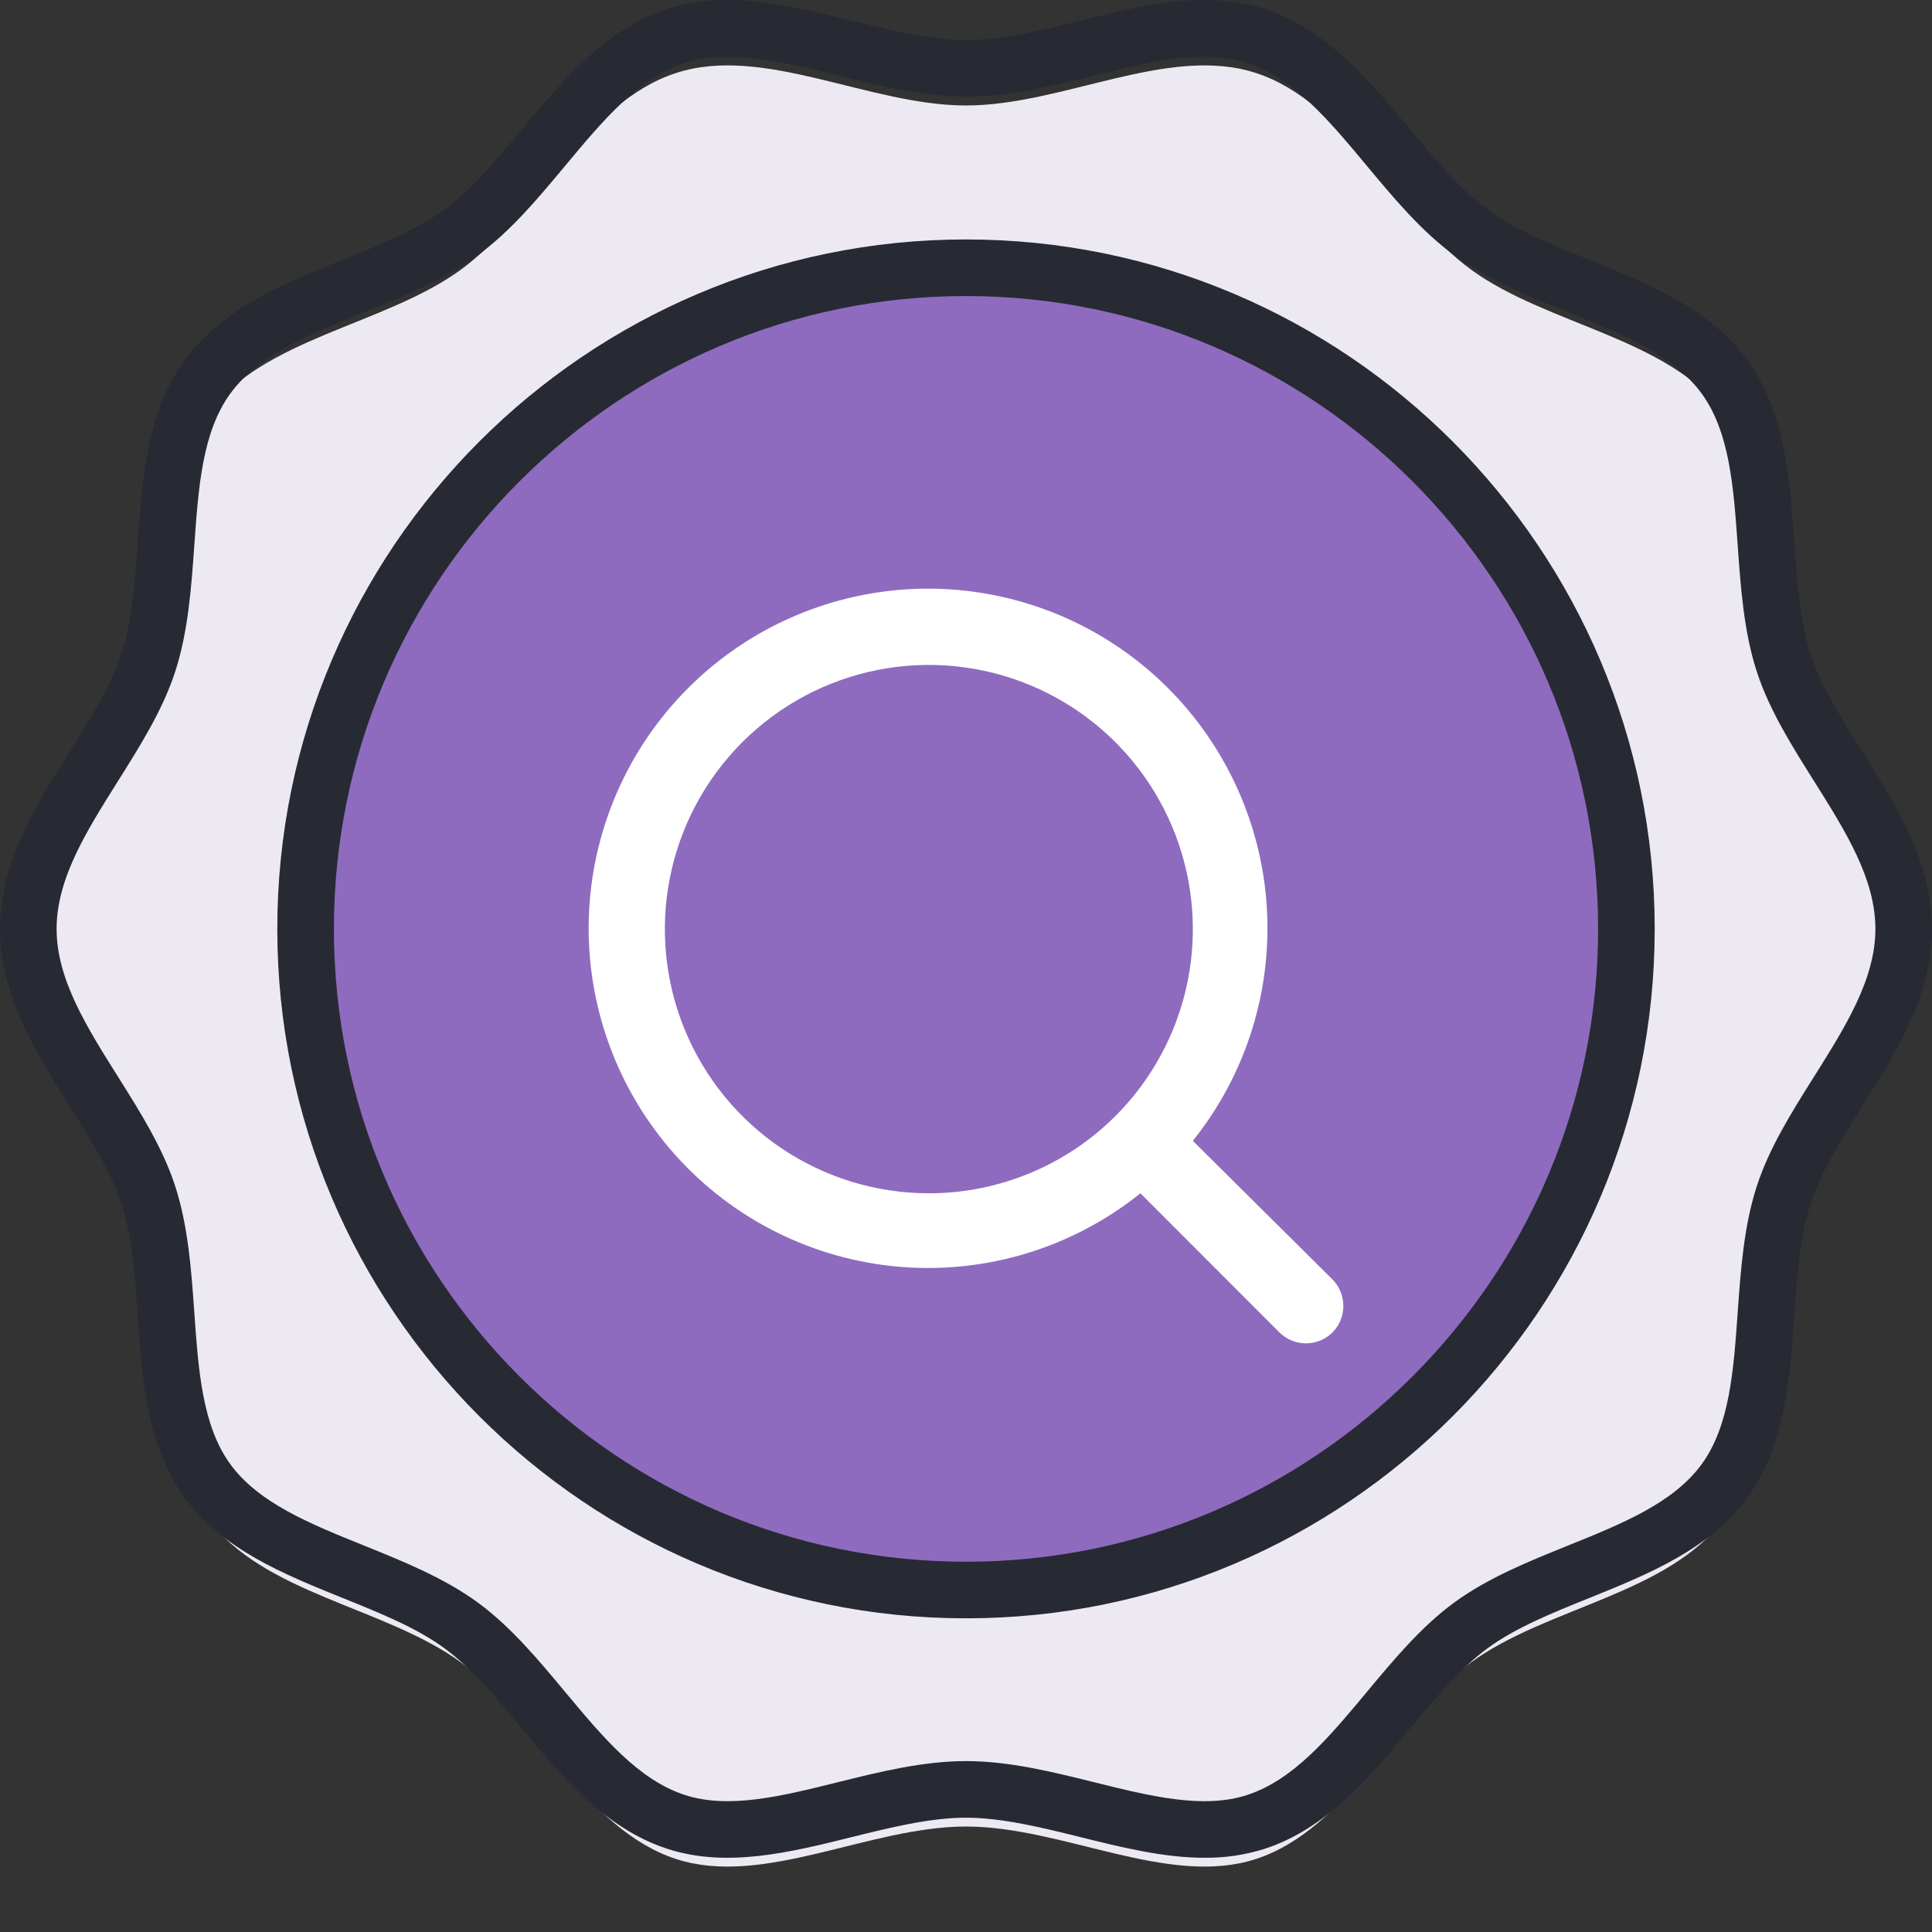 <svg width="512" height="512" viewBox="0 0 512 512" fill="none" xmlns="http://www.w3.org/2000/svg">
<rect x="0" y="0" width="512" height="512" fill="#333333" stroke="none"/>
<g clip-path="url(#clip0_1_2)">
<path d="M504.5 256C504.5 281.719 480.23 303.285 472.703 326.492C464.902 350.544 471.606 382.22 457.052 402.241C442.353 422.461 410.09 425.798 389.892 440.514C369.894 455.084 356.834 484.853 332.809 492.663C309.628 500.198 281.69 484.046 256 484.046C230.31 484.046 202.372 500.198 179.191 492.663C155.166 484.853 142.106 455.084 122.108 440.514C101.91 425.798 69.647 422.461 54.948 402.241C40.394 382.221 47.098 350.544 39.297 326.492C31.77 303.285 7.5 281.719 7.5 256C7.5 230.281 31.77 208.715 39.297 185.508C47.098 161.456 40.394 129.78 54.948 109.759C69.647 89.539 101.91 86.202 122.108 71.486C142.106 56.916 155.166 27.147 179.191 19.337C202.372 11.802 230.31 27.954 256 27.954C281.69 27.954 309.628 11.802 332.809 19.337C356.834 27.147 369.894 56.916 389.892 71.486C410.09 86.202 442.353 89.539 457.052 109.759C471.606 129.78 464.902 161.456 472.703 185.508C480.23 208.715 504.5 230.281 504.5 256Z" fill="#EDE9F2"/>
<path d="M256.014 421.418C352.672 421.418 431.028 342.974 431.028 246.209C431.028 149.444 352.672 71 256.014 71C159.356 71 81 149.444 81 246.209C81 342.974 159.356 421.418 256.014 421.418Z" fill="#8E6BBF"/>
<path d="M256 63.456C155.362 63.456 73.486 145.419 73.486 246.165C73.486 346.911 155.362 428.874 256 428.874C356.638 428.874 438.514 346.911 438.514 246.165C438.514 145.419 356.638 63.456 256 63.456ZM256 413.874C163.633 413.874 88.486 338.64 88.486 246.165C88.486 153.69 163.633 78.456 256 78.456C348.367 78.456 423.514 153.69 423.514 246.165C423.514 338.64 348.367 413.874 256 413.874ZM333.932 161.515C330.402 161.505 326.906 162.196 323.646 163.546C320.385 164.897 317.425 166.881 314.936 169.383L218.361 265.958L197.064 244.662C194.57 242.167 191.608 240.189 188.349 238.838C185.09 237.488 181.596 236.794 178.068 236.794C174.54 236.794 171.047 237.488 167.788 238.838C164.528 240.189 161.567 242.167 159.072 244.662C156.578 247.157 154.599 250.118 153.249 253.377C151.899 256.637 151.204 260.13 151.204 263.658C151.204 267.186 151.899 270.679 153.249 273.939C154.599 277.198 156.578 280.16 159.072 282.654L199.365 322.947C204.403 327.985 211.236 330.815 218.361 330.815C225.486 330.815 232.319 327.985 237.357 322.947L352.928 207.375C356.685 203.618 359.243 198.831 360.28 193.62C361.317 188.409 360.785 183.007 358.751 178.099C356.718 173.19 353.275 168.994 348.857 166.042C344.439 163.09 339.245 161.515 333.932 161.515ZM342.321 196.769L226.751 312.339C224.526 314.564 221.509 315.815 218.362 315.815C215.215 315.815 212.197 314.565 209.972 312.34L169.679 272.048C167.454 269.823 166.204 266.805 166.204 263.658C166.204 262.1 166.51 260.557 167.107 259.118C167.703 257.678 168.577 256.37 169.679 255.268C170.78 254.167 172.088 253.293 173.528 252.696C174.967 252.1 176.51 251.793 178.068 251.793C181.215 251.793 184.233 253.043 186.458 255.268L213.058 281.868C214.464 283.274 216.372 284.064 218.361 284.064C220.35 284.064 222.257 283.274 223.664 281.868L325.543 179.99C326.644 178.885 327.952 178.009 329.392 177.41C330.833 176.812 332.377 176.503 333.936 176.502C335.496 176.501 337.04 176.807 338.481 177.404C339.922 178 341.232 178.874 342.335 179.977C343.437 181.08 344.312 182.389 344.908 183.831C345.504 185.272 345.811 186.816 345.809 188.376C345.808 189.935 345.499 191.479 344.901 192.92C344.302 194.36 343.426 195.668 342.321 196.769ZM493.411 198.975C487.823 190.095 482.545 181.707 479.837 173.359C476.959 164.483 476.234 154.258 475.467 143.431C474.272 126.582 473.038 109.159 463.118 95.514C453.092 81.722 436.844 75.165 421.131 68.823C411.148 64.794 401.719 60.988 394.309 55.59C387.038 50.292 380.599 42.562 373.783 34.378C362.864 21.27 351.574 7.716 335.127 2.369C319.392 -2.745 302.611 1.423 286.385 5.455C276.165 7.994 265.597 10.619 256 10.619C246.403 10.619 235.834 7.994 225.614 5.455C209.388 1.424 192.608 -2.745 176.873 2.369C160.426 7.716 149.136 21.27 138.218 34.378C131.401 42.562 124.962 50.292 117.691 55.59C110.281 60.988 100.852 64.794 90.868 68.823C75.155 75.165 58.908 81.722 48.882 95.514C38.962 109.159 37.727 126.582 36.533 143.432C35.766 154.258 35.041 164.484 32.163 173.359C29.455 181.707 24.177 190.095 18.59 198.975C9.45 213.5 0 228.52 0 246.165C0 263.81 9.45 278.829 18.589 293.354C24.177 302.235 29.455 310.623 32.163 318.971C35.041 327.846 35.766 338.072 36.533 348.898C37.727 365.747 38.962 383.17 48.882 396.816C58.908 410.607 75.156 417.165 90.869 423.507C100.852 427.536 110.281 431.342 117.691 436.74C124.962 442.037 131.401 449.767 138.217 457.951C149.136 471.059 160.426 484.614 176.873 489.96C192.608 495.075 209.388 490.906 225.615 486.875C235.835 484.336 246.403 481.71 256 481.71C265.597 481.71 276.166 484.336 286.386 486.875C297.241 489.572 308.34 492.329 319.211 492.329C324.609 492.385 329.981 491.586 335.127 489.96C351.574 484.614 362.864 471.06 373.782 457.952C380.599 449.768 387.038 442.038 394.309 436.74C401.719 431.342 411.148 427.535 421.132 423.507C436.845 417.165 453.092 410.607 463.118 396.816C473.038 383.17 474.272 365.747 475.467 348.898C476.234 338.072 476.959 327.846 479.837 318.97C482.545 310.623 487.823 302.235 493.41 293.354C502.55 278.829 512 263.81 512 246.165C512 228.52 502.55 213.5 493.411 198.975ZM480.714 285.366C474.883 294.634 468.853 304.217 465.569 314.343C462.125 324.959 461.301 336.59 460.504 347.837C459.412 363.259 458.379 377.825 450.985 387.995C443.489 398.307 429.902 403.791 415.518 409.596C405.128 413.79 394.385 418.126 385.476 424.616C376.703 431.009 369.359 439.825 362.257 448.352C352.261 460.352 342.819 471.687 330.491 475.695C318.841 479.483 304.833 476.002 290.002 472.318C278.906 469.561 267.433 466.71 256 466.71C244.567 466.71 233.094 469.561 221.998 472.317C207.169 476.002 193.163 479.482 181.51 475.695C169.181 471.687 159.739 460.352 149.743 448.351C142.641 439.825 135.297 431.009 126.524 424.617C117.615 418.126 106.872 413.79 96.483 409.596C82.098 403.791 68.511 398.307 61.015 387.995C53.621 377.825 52.588 363.259 51.496 347.838C50.699 336.59 49.875 324.96 46.431 314.343C43.147 304.217 37.117 294.634 31.286 285.366C22.911 272.055 15 259.483 15 246.165C15 232.846 22.911 220.274 31.286 206.964C37.117 197.696 43.147 188.113 46.431 177.987C49.874 167.37 50.699 155.74 51.496 144.492C52.588 129.071 53.621 114.505 61.015 104.334C68.511 94.022 82.098 88.539 96.482 82.733C106.872 78.54 117.615 74.204 126.524 67.713C135.297 61.321 142.641 52.504 149.743 43.978C159.739 31.977 169.181 20.642 181.509 16.635C193.16 12.847 207.167 16.328 221.998 20.012C233.094 22.769 244.567 25.619 256 25.619C267.433 25.619 278.906 22.769 290.002 20.012C304.831 16.328 318.839 12.848 330.49 16.635C342.819 20.642 352.261 31.978 362.257 43.979C369.359 52.505 376.703 61.321 385.476 67.713C394.385 74.204 405.128 78.54 415.517 82.733C429.902 88.539 443.489 94.022 450.985 104.334C458.379 114.505 459.412 129.071 460.504 144.492C461.301 155.74 462.125 167.37 465.569 177.987C468.854 188.113 474.883 197.696 480.714 206.964C489.089 220.274 497 232.846 497 246.165C497 259.484 489.089 272.055 480.714 285.366Z" fill="#272A33"/>
<ellipse cx="266" cy="236.5" rx="122" ry="122.5" fill="#8E6BBF"/>
<path d="M353.192 339.139L316.114 302.333C330.506 284.374 337.476 261.579 335.59 238.636C333.705 215.692 323.106 194.343 305.975 178.979C288.844 163.615 266.481 155.404 243.486 156.034C220.491 156.663 198.611 166.086 182.345 182.365C166.079 198.643 156.663 220.54 156.034 243.553C155.404 266.565 163.61 288.945 178.962 306.089C194.314 323.233 215.647 333.84 238.573 335.727C261.499 337.614 284.277 330.639 302.222 316.235L339 353.042C339.929 353.979 341.035 354.723 342.253 355.231C343.47 355.739 344.777 356 346.096 356C347.415 356 348.722 355.739 349.939 355.231C351.157 354.723 352.263 353.979 353.192 353.042C354.993 351.177 356 348.684 356 346.09C356 343.497 354.993 341.004 353.192 339.139ZM246.155 316.235C232.319 316.235 218.793 312.129 207.289 304.436C195.784 296.743 186.817 285.809 181.522 273.016C176.227 260.223 174.842 246.146 177.541 232.565C180.241 218.984 186.903 206.51 196.687 196.718C206.471 186.927 218.937 180.259 232.507 177.558C246.078 174.856 260.144 176.243 272.927 181.542C285.711 186.841 296.637 195.814 304.324 207.328C312.011 218.841 316.114 232.377 316.114 246.224C316.114 264.792 308.743 282.6 295.623 295.73C282.504 308.859 264.71 316.235 246.155 316.235Z" fill="white"/>
</g>
<defs>
<clipPath id="clip0_1_2">
<rect width="512" height="512" fill="white"/>
</clipPath>
</defs>
</svg>
